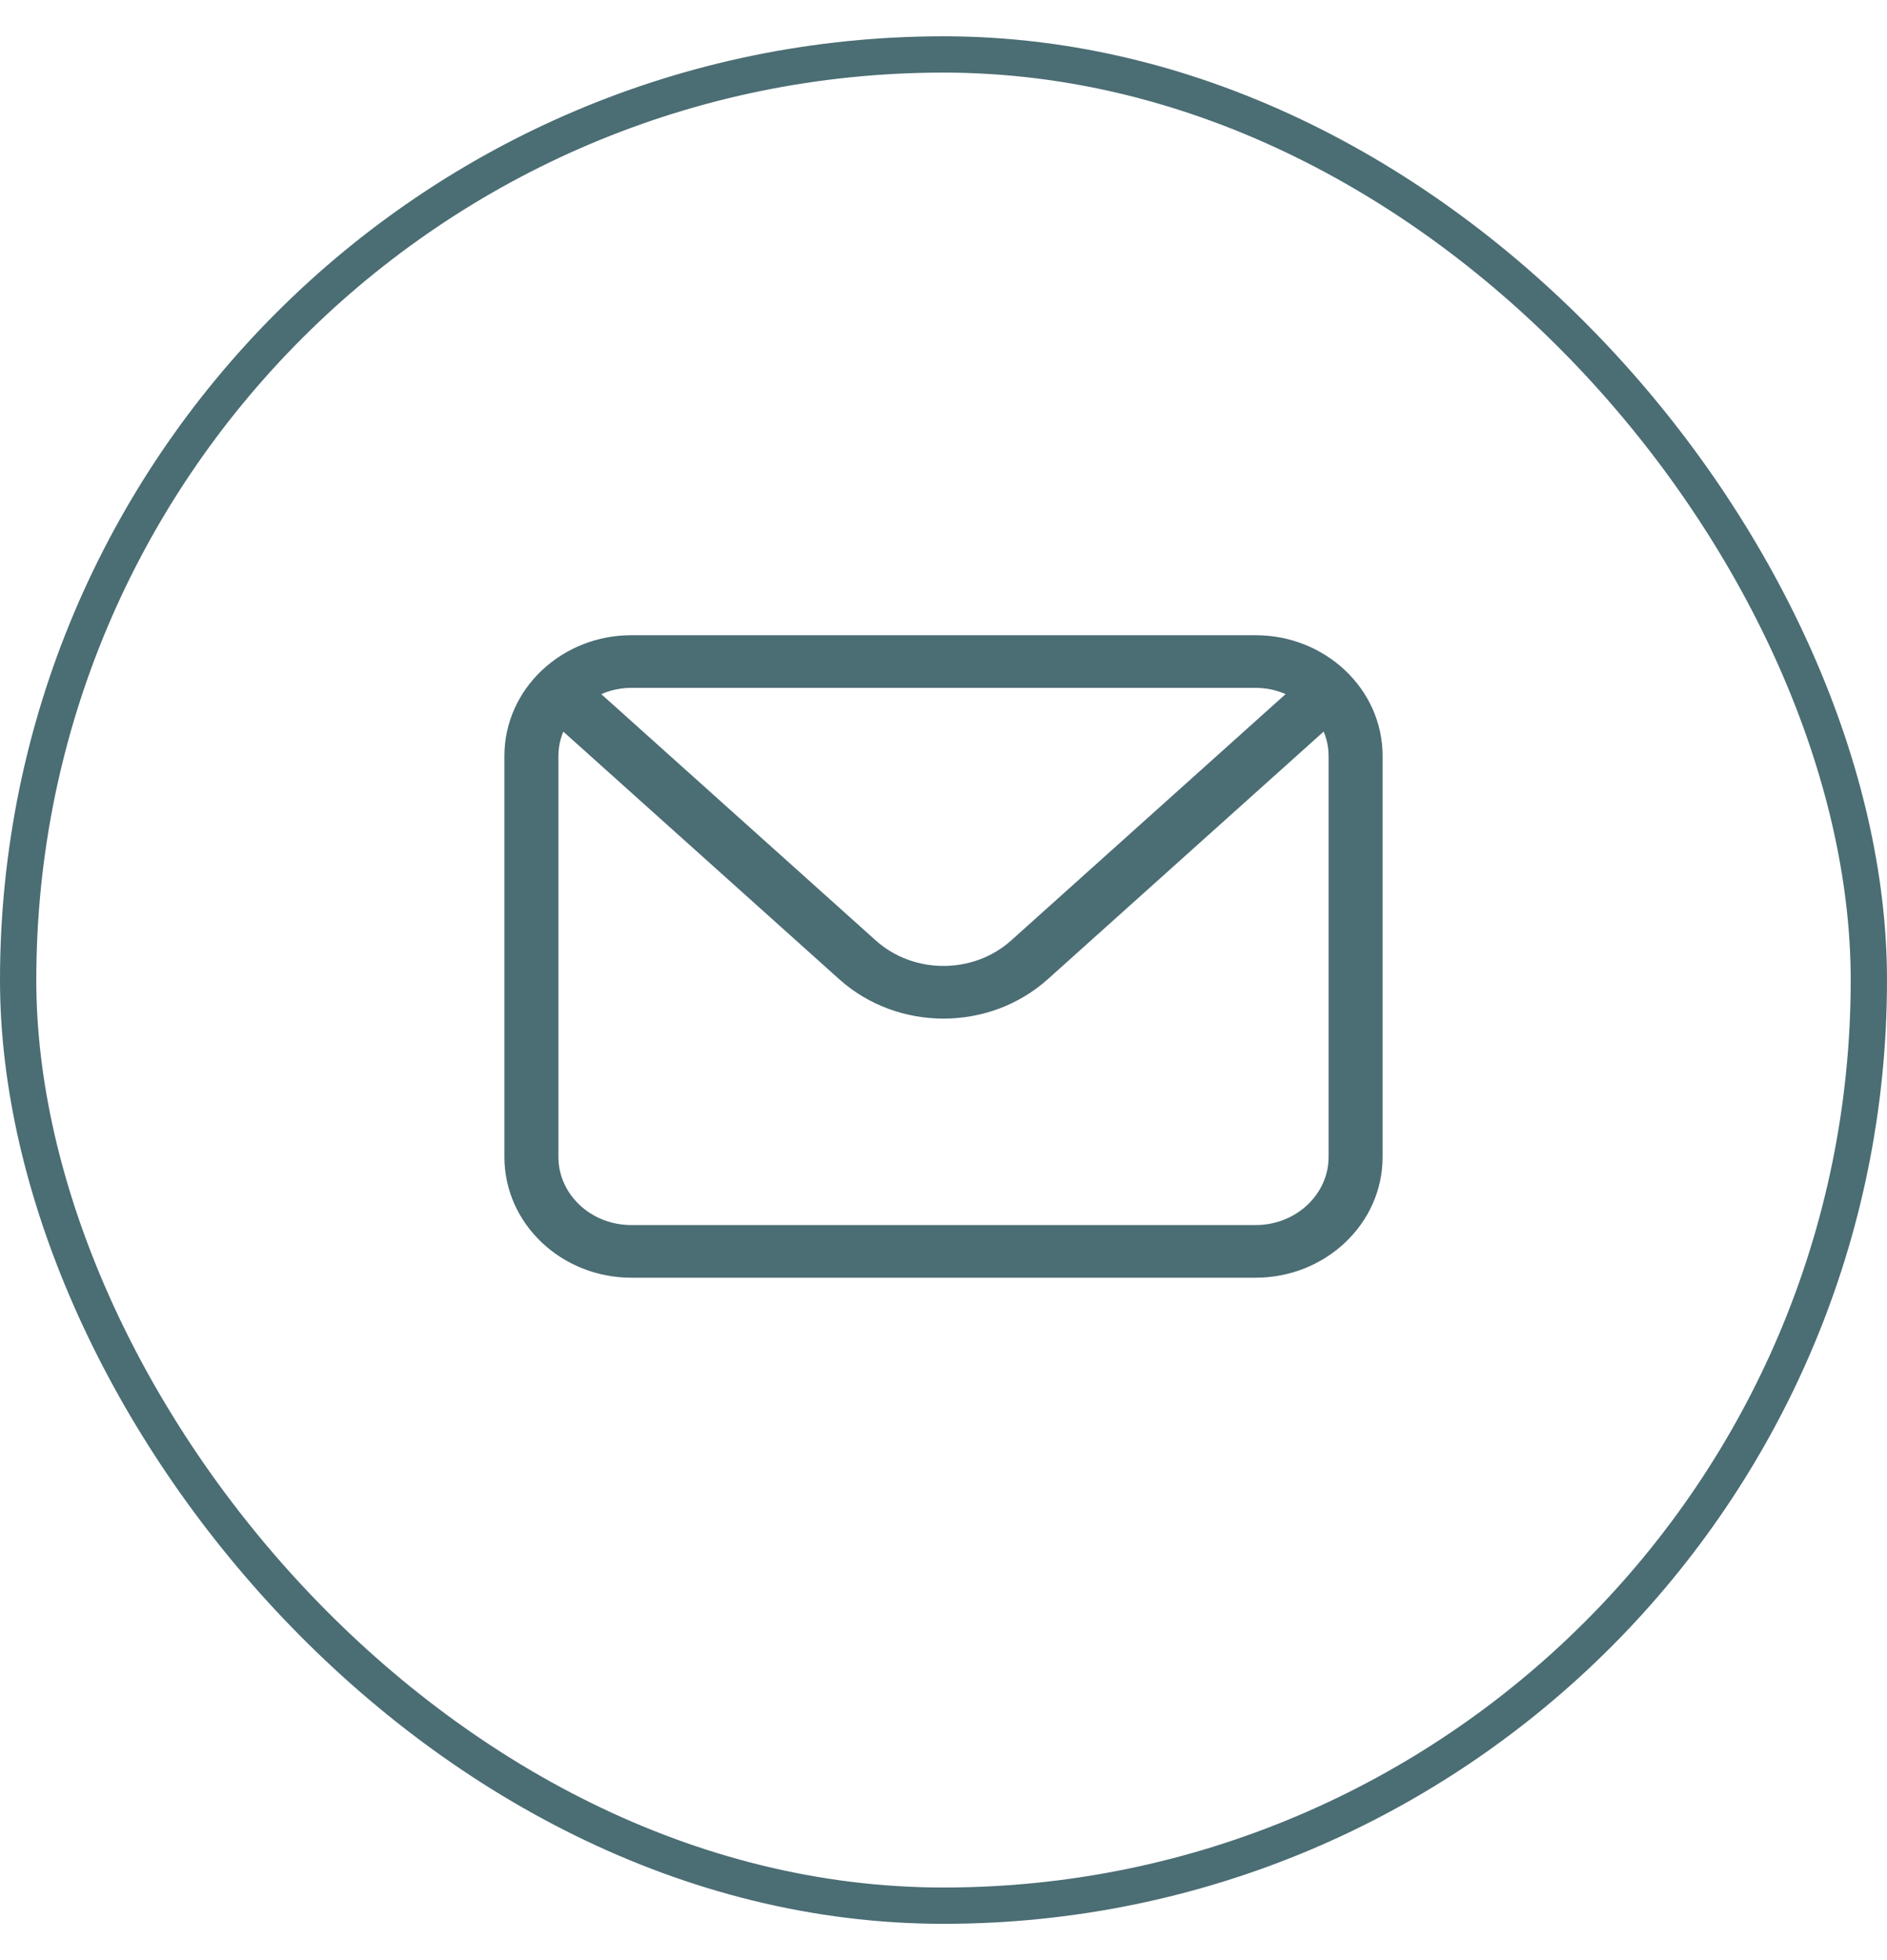 <svg width="26" height="27" viewBox="0 0 26 27" fill="none" xmlns="http://www.w3.org/2000/svg">
<rect x="0.25" y="0.75" width="25.5" height="25.5" rx="12.75" stroke="#4B6D74" stroke-width="0.5"/>
<path d="M12 13.029L8.111 9.54C8.281 9.436 8.482 9.375 8.698 9.375H17.301C17.518 9.375 17.718 9.436 17.888 9.539L13.999 13.029L13.999 13.029C13.44 13.531 12.559 13.531 12 13.029L12 13.029ZM8.698 8.85C7.795 8.85 7.05 9.546 7.05 10.412V15.938C7.05 16.804 7.795 17.5 8.698 17.5H17.301C18.205 17.5 18.95 16.804 18.95 15.938V10.412C18.95 9.546 18.205 8.85 17.301 8.85H8.698ZM14.37 13.414L18.269 9.915C18.356 10.064 18.406 10.233 18.406 10.412V15.938C18.406 16.504 17.916 16.975 17.301 16.975H8.698C8.084 16.975 7.594 16.504 7.594 15.938V10.412C7.594 10.233 7.644 10.064 7.731 9.916L11.63 13.414C12.015 13.759 12.508 13.931 13 13.931C13.492 13.931 13.985 13.759 14.37 13.414Z" fill="#4B6D74" stroke="#4B6D74" stroke-width="0.2"/>
</svg>
